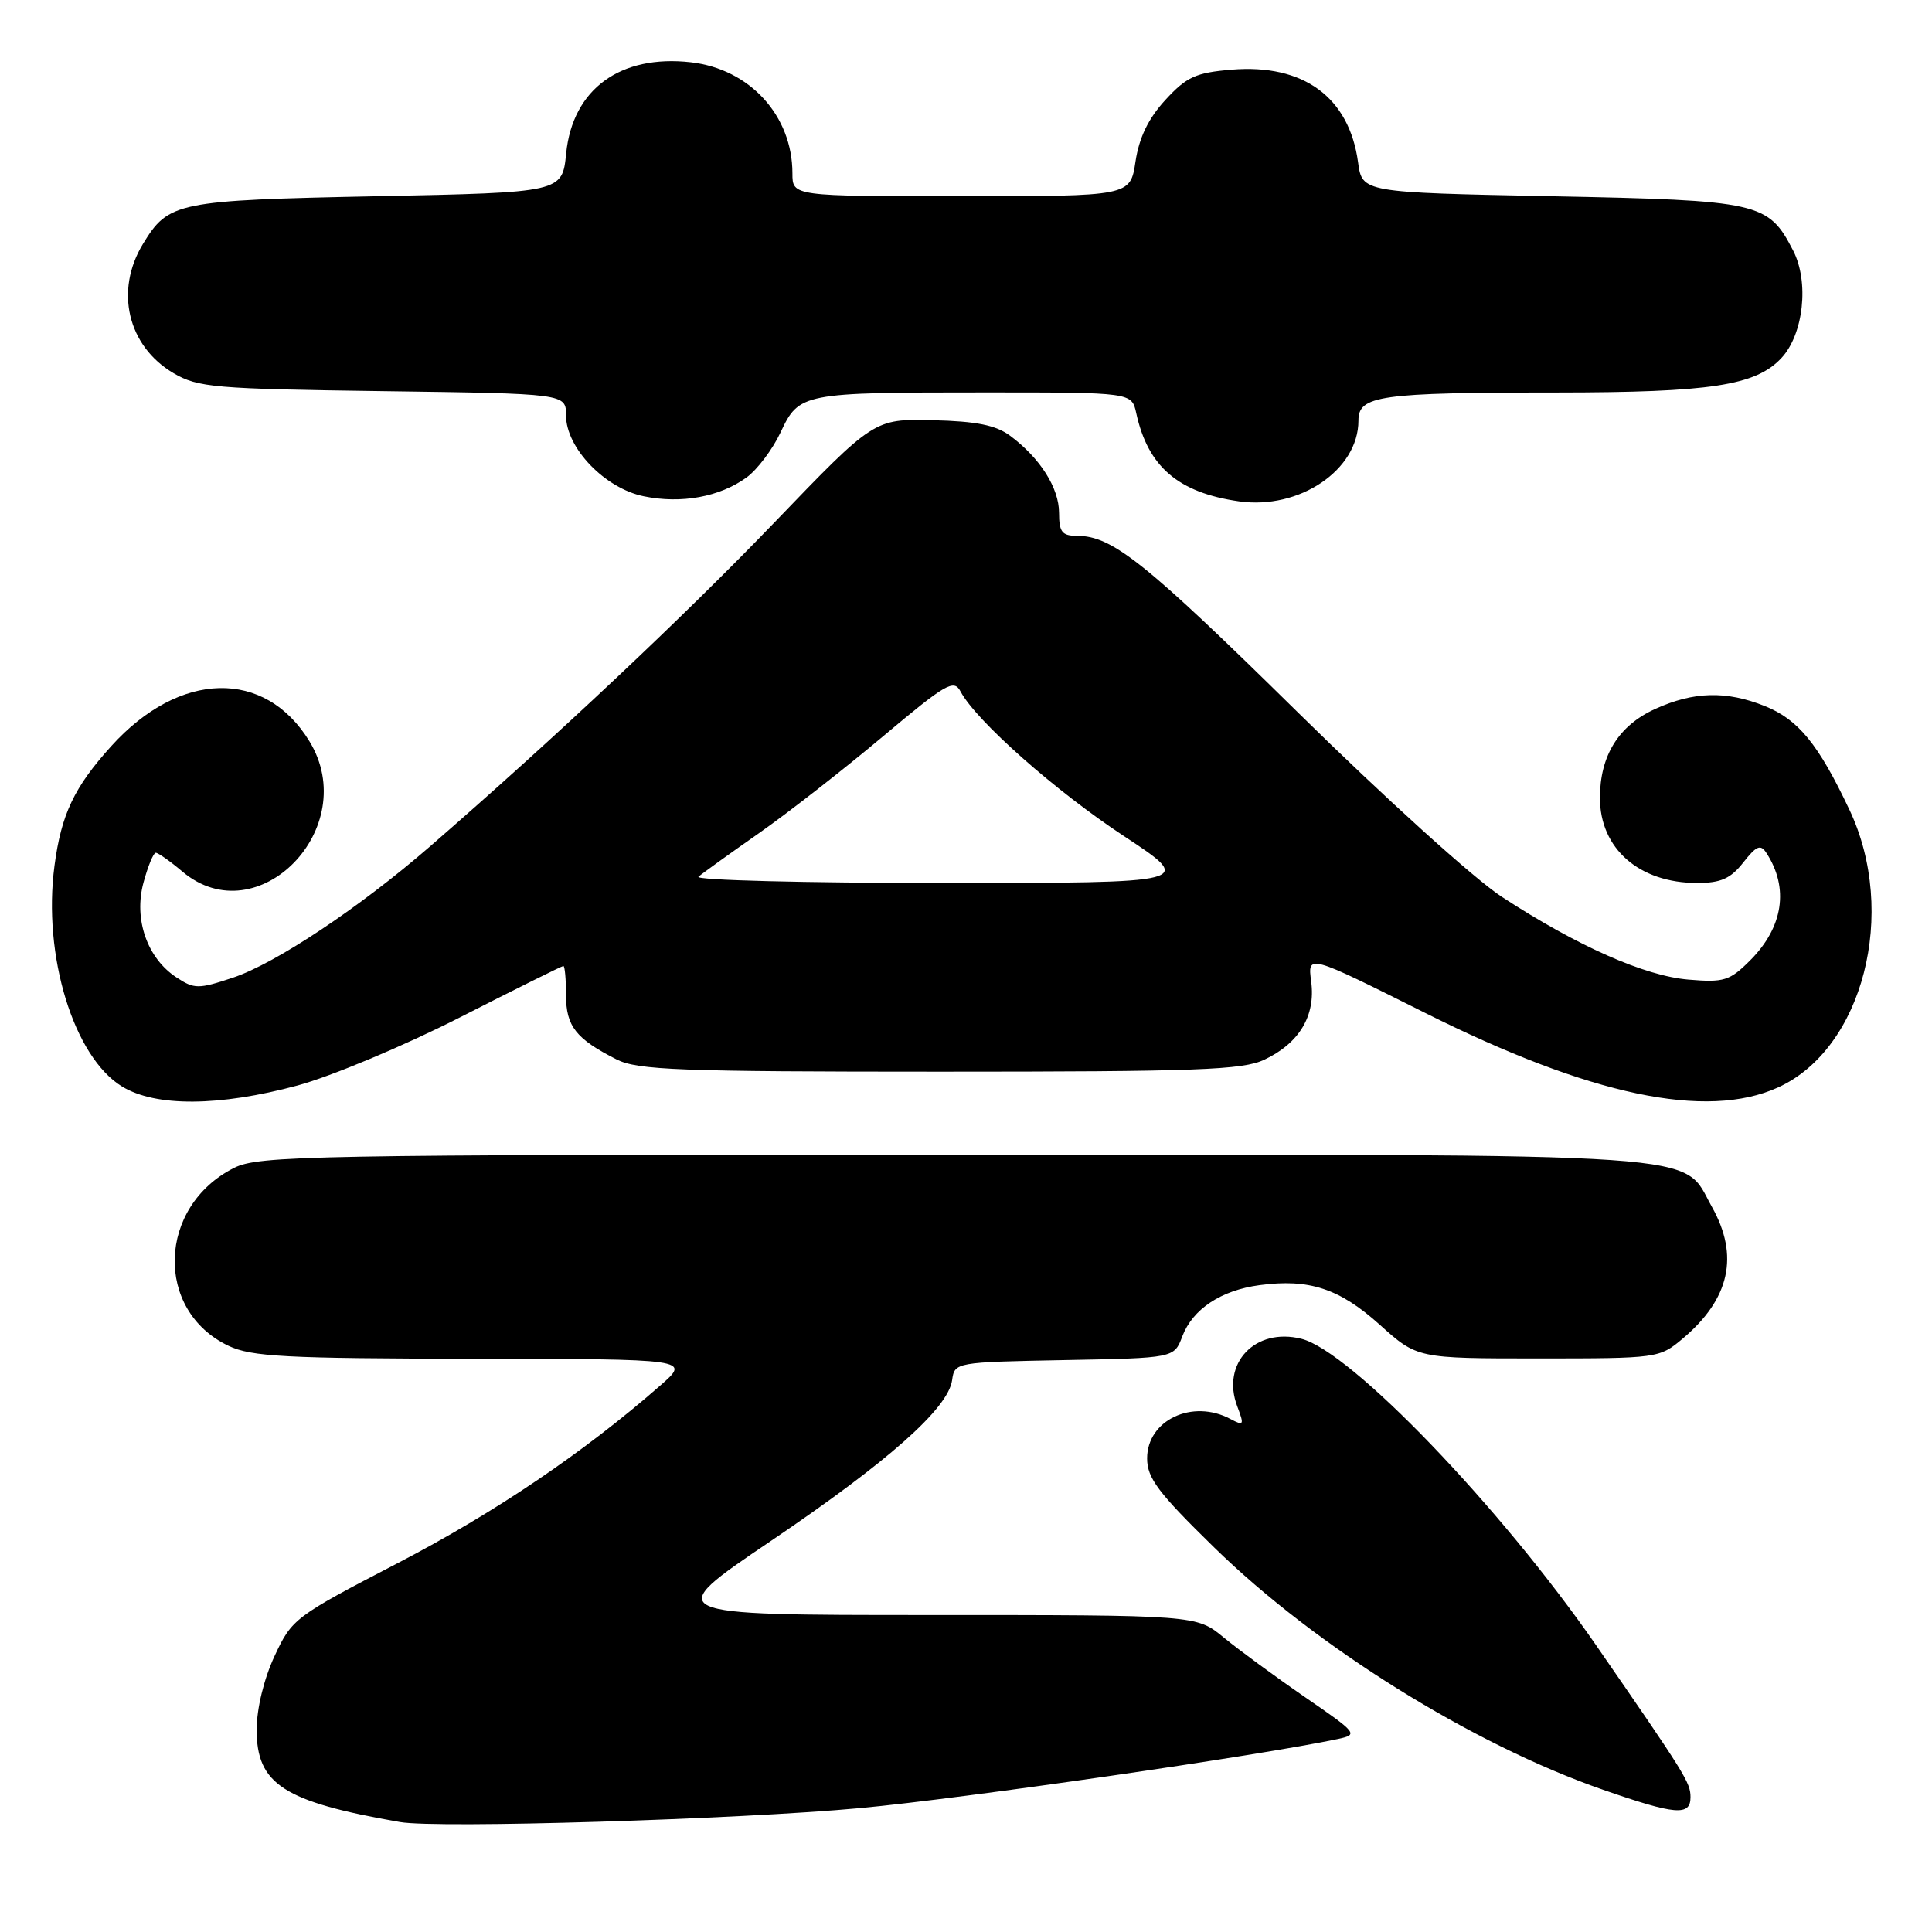 <?xml version="1.0" encoding="UTF-8" standalone="no"?>
<!DOCTYPE svg PUBLIC "-//W3C//DTD SVG 1.1//EN" "http://www.w3.org/Graphics/SVG/1.1/DTD/svg11.dtd" >
<svg xmlns="http://www.w3.org/2000/svg" xmlns:xlink="http://www.w3.org/1999/xlink" version="1.1" viewBox="0 0 256 256">
 <g >
 <path fill="currentColor"
d=" M 114.00 239.58 C 127.71 238.30 166.96 232.62 177.30 230.42 C 180.01 229.84 179.87 229.66 172.92 224.88 C 168.97 222.16 164.12 218.60 162.14 216.97 C 158.54 214.00 158.54 214.00 123.09 214.00 C 87.64 214.00 87.64 214.00 102.05 204.25 C 117.68 193.68 125.63 186.64 126.16 182.88 C 126.50 180.51 126.57 180.50 141.04 180.22 C 155.58 179.95 155.58 179.95 156.66 177.08 C 158.03 173.47 161.78 170.97 166.90 170.29 C 173.47 169.41 177.48 170.73 182.82 175.53 C 187.79 180.00 187.79 180.00 203.82 180.00 C 219.65 180.00 219.88 179.97 222.96 177.38 C 229.21 172.12 230.48 166.40 226.84 159.92 C 222.71 152.59 228.69 153.00 126.35 153.00 C 40.90 153.00 34.26 153.12 31.02 154.75 C 20.87 159.85 20.44 173.66 30.28 178.33 C 33.31 179.77 37.83 180.01 62.65 180.04 C 91.50 180.08 91.50 180.08 87.50 183.58 C 77.40 192.43 65.59 200.42 52.72 207.11 C 39.05 214.21 38.68 214.49 36.38 219.44 C 34.97 222.46 34.02 226.38 34.01 229.16 C 33.99 236.43 37.57 238.74 53.00 241.43 C 57.94 242.30 97.84 241.08 114.00 239.58 Z  M 224.00 238.14 C 224.00 236.20 223.35 235.16 211.48 217.99 C 198.79 199.65 178.97 179.04 172.45 177.40 C 166.33 175.86 161.78 180.65 163.94 186.34 C 164.89 188.84 164.82 188.97 163.05 188.03 C 158.01 185.33 152.00 188.17 152.00 193.24 C 152.00 195.85 153.45 197.78 160.87 205.03 C 174.35 218.21 195.07 231.12 212.43 237.16 C 222.00 240.49 224.00 240.66 224.00 238.14 Z  M 39.43 143.83 C 43.87 142.63 53.53 138.58 60.90 134.83 C 68.27 131.07 74.46 128.00 74.65 128.00 C 74.84 128.00 75.00 129.73 75.00 131.85 C 75.00 135.98 76.31 137.65 81.70 140.38 C 84.49 141.79 89.98 142.00 124.55 142.00 C 158.68 142.00 164.66 141.78 167.54 140.41 C 172.17 138.22 174.34 134.59 173.74 130.07 C 173.25 126.41 173.25 126.41 188.87 134.23 C 210.71 145.16 226.10 148.41 235.60 144.09 C 246.87 138.98 251.51 120.93 245.06 107.30 C 240.94 98.58 238.28 95.33 233.83 93.55 C 228.73 91.51 224.42 91.62 219.32 93.94 C 214.47 96.14 212.00 100.13 212.00 105.73 C 212.00 112.45 217.20 117.00 224.88 117.00 C 228.01 117.00 229.31 116.43 230.99 114.29 C 232.75 112.05 233.29 111.83 234.07 113.04 C 237.08 117.68 236.29 122.86 231.91 127.25 C 229.19 129.97 228.44 130.20 223.71 129.80 C 217.90 129.31 209.00 125.36 199.00 118.84 C 195.36 116.47 183.47 105.71 172.00 94.42 C 151.76 74.50 147.39 71.00 142.72 71.00 C 140.73 71.00 140.33 70.50 140.33 67.96 C 140.33 64.66 137.83 60.71 133.86 57.75 C 131.97 56.34 129.41 55.82 123.58 55.68 C 115.82 55.50 115.82 55.50 102.66 69.18 C 90.60 81.72 73.50 97.81 57.00 112.14 C 47.65 120.26 36.53 127.66 30.85 129.55 C 26.28 131.07 25.75 131.07 23.38 129.51 C 19.50 126.97 17.70 121.81 19.01 116.96 C 19.60 114.78 20.33 113.00 20.64 113.00 C 20.96 113.00 22.55 114.12 24.18 115.50 C 34.15 123.89 47.99 109.69 41.01 98.24 C 35.12 88.58 23.79 88.85 14.74 98.87 C 9.82 104.31 8.12 107.90 7.22 114.72 C 5.64 126.61 9.76 140.06 16.18 143.97 C 20.63 146.68 29.04 146.63 39.43 143.83 Z  M 98.92 63.27 C 100.34 62.24 102.37 59.55 103.43 57.29 C 105.89 52.07 106.25 52.00 130.61 52.00 C 149.96 52.00 149.96 52.00 150.56 54.75 C 152.10 61.83 156.11 65.28 164.17 66.43 C 172.17 67.57 180.00 62.28 180.00 55.73 C 180.00 52.41 182.75 52.02 206.31 52.01 C 226.66 52.00 232.63 51.09 236.03 47.46 C 238.99 44.32 239.75 37.34 237.59 33.18 C 234.29 26.80 233.20 26.55 205.55 26.00 C 180.50 25.50 180.50 25.50 179.95 21.50 C 178.78 12.88 172.71 8.44 163.20 9.23 C 158.43 9.63 157.23 10.18 154.41 13.25 C 152.16 15.70 150.94 18.23 150.46 21.40 C 149.77 26.00 149.77 26.00 127.39 26.00 C 105.00 26.00 105.00 26.00 105.00 22.97 C 105.00 15.32 99.34 9.13 91.53 8.25 C 82.19 7.20 75.88 11.81 75.02 20.31 C 74.50 25.50 74.50 25.50 50.00 26.00 C 23.38 26.54 22.34 26.76 18.95 32.31 C 15.17 38.51 16.91 45.87 23.00 49.45 C 26.22 51.34 28.42 51.53 50.75 51.83 C 75.00 52.16 75.00 52.16 75.00 55.04 C 75.00 59.36 80.15 64.71 85.31 65.76 C 90.27 66.78 95.36 65.85 98.92 63.27 Z  M 92.55 116.17 C 93.07 115.72 96.65 113.14 100.50 110.45 C 104.35 107.76 111.73 102.00 116.90 97.66 C 125.37 90.54 126.39 89.95 127.28 91.63 C 129.34 95.51 139.84 104.81 148.93 110.79 C 158.35 117.00 158.35 117.00 124.98 117.00 C 106.62 117.00 92.03 116.63 92.55 116.17 Z "/>
</g>
</svg>